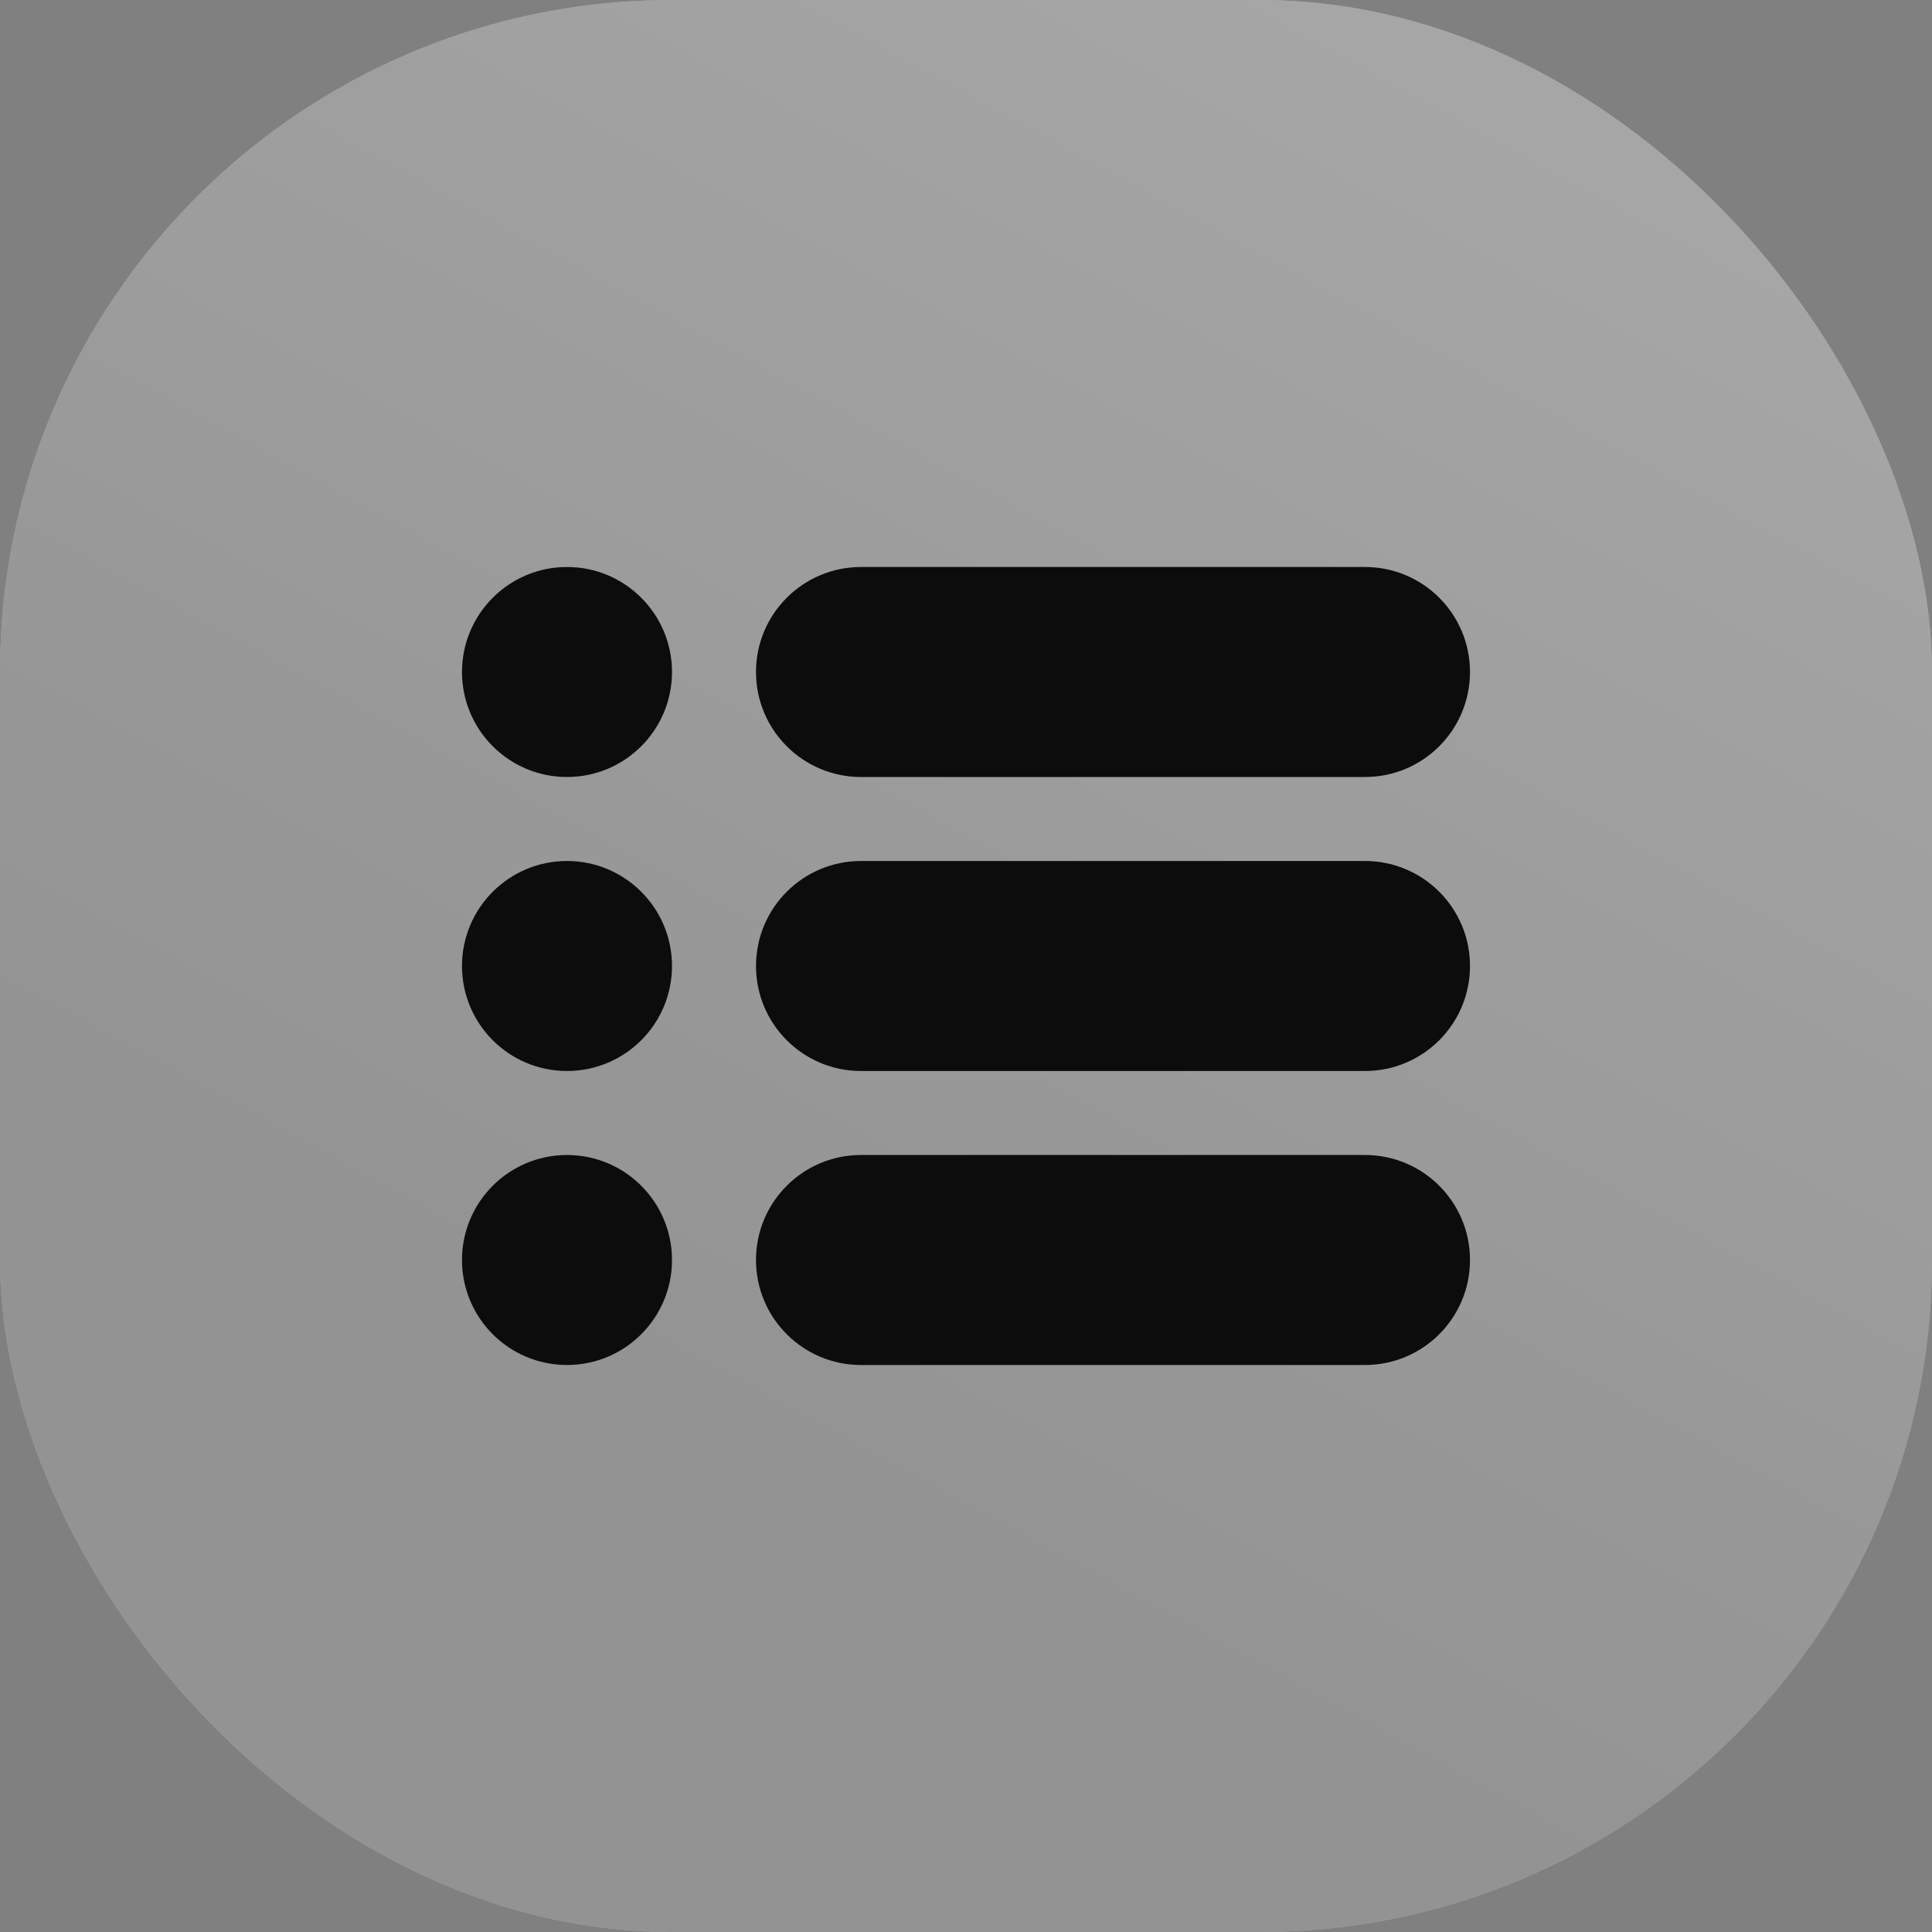 <svg width="46" height="46" viewBox="0 0 46 46" fill="none" xmlns="http://www.w3.org/2000/svg">
<rect x="0" y="0" width="46" height="46" fill="#808080" stroke="none"/>
<rect width="46" height="46" rx="16" fill="#F1F1F1"/>
<rect width="46" height="46" rx="16" fill="url(#paint0_linear_376_11530)" fill-opacity="0.2"/>
<path fill-rule="evenodd" clip-rule="evenodd" d="M18 16C18 14.619 19.119 13.5 20.5 13.5H32.5C33.881 13.5 35 14.619 35 16C35 17.381 33.881 18.5 32.5 18.5H20.5C19.119 18.5 18 17.381 18 16ZM20.5 20.5C19.119 20.5 18 21.619 18 23C18 24.381 19.119 25.5 20.5 25.5H32.5C33.881 25.5 35 24.381 35 23C35 21.619 33.881 20.5 32.5 20.5H20.5ZM20.5 27.5C19.119 27.5 18 28.619 18 30C18 31.381 19.119 32.5 20.5 32.5H32.5C33.881 32.5 35 31.381 35 30C35 28.619 33.881 27.5 32.5 27.5H20.5ZM13.5 20.5C12.119 20.5 11 21.619 11 23C11 24.381 12.119 25.5 13.5 25.5C14.881 25.5 16 24.381 16 23C16 21.619 14.881 20.5 13.5 20.5ZM11 30C11 28.619 12.119 27.5 13.5 27.5C14.881 27.5 16 28.619 16 30C16 31.381 14.881 32.5 13.5 32.5C12.119 32.5 11 31.381 11 30ZM13.5 13.5C12.119 13.5 11 14.619 11 16C11 17.381 12.119 18.5 13.5 18.5C14.881 18.5 16 17.381 16 16C16 14.619 14.881 13.5 13.5 13.5Z" fill="#111111"/>
<rect width="46" height="46" rx="16" fill="black" fill-opacity="0.3"/>
<defs>
<linearGradient id="paint0_linear_376_11530" x1="40.825" y1="-1.725" x2="20.7" y2="35.075" gradientUnits="userSpaceOnUse">
<stop stop-color="#555555" stop-opacity="0"/>
<stop offset="1" stop-color="#555555"/>
</linearGradient>
</defs>
</svg>
